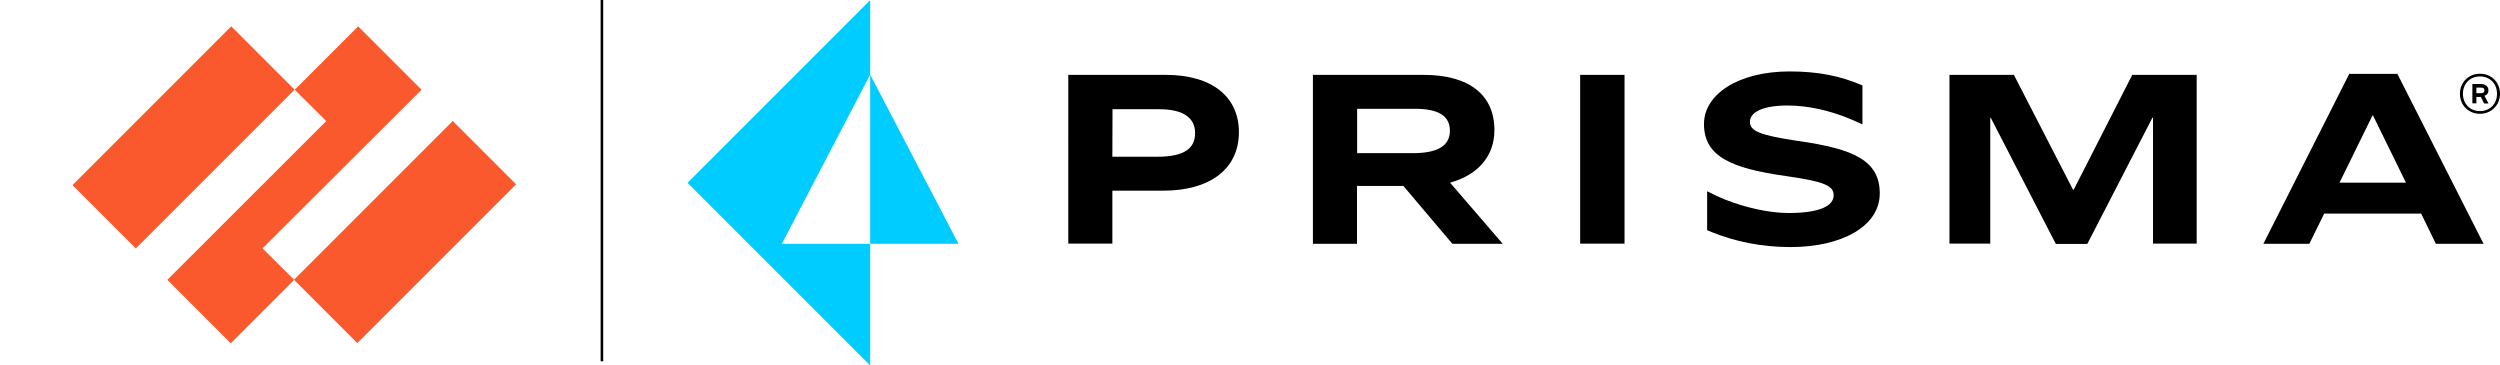 <?xml version="1.0" encoding="utf-8"?>
<!-- Generator: Adobe Illustrator 25.2.1, SVG Export Plug-In . SVG Version: 6.00 Build 0)  -->
<svg version="1.1" id="Layer_1" xmlns="http://www.w3.org/2000/svg" xmlns:xlink="http://www.w3.org/1999/xlink" x="0px" y="0px"
	 viewBox="0 0 1746.5 255.3" style="enable-background:new 0 0 1746.5 255.3;" xml:space="preserve">
<style type="text/css">
	.st0{fill:#00CCFF;}
	.st1{fill:#FA582D;}
</style>
<g>
	<path d="M1256.3,98.5c-27.7-4.1-33.8-7.2-33.8-13.4c0-6.2,7.8-11.4,26.3-11.4c14.5,0,29.5,3.6,42.7,9c3.4,1.3,6.5,2.8,9.6,4.2V59.7
		c-0.2-0.1-0.4-0.2-0.7-0.3c-14.5-6.2-29.9-9.5-50.1-9.5c-36.1,0-59.9,16.1-59.9,36.7c0,22.9,19.3,31,57.3,36.4
		c26.7,3.8,33.3,6.7,33.3,13.4c0,7.5-9.8,12.4-31.5,12.4c-14,0-30.6-3.9-44.9-9.6c-3.5-1.4-8.2-3.6-12-5.6v27.2
		c1.1,0.5,2.3,1,3.1,1.3c16.1,6.5,34.4,10.5,55.3,10.5c35.1,0,62.2-14.2,62.2-37.5C1313.2,112.2,1295.1,104,1256.3,98.5z"/>
	<path d="M814.3,52.3c32.8,0,51.2,15.6,51.2,40c0,25.9-20.4,40.9-52.8,40.9h-35.6v37h-30.8V52.3H814.3z M777.1,109.5h31.2
		c20,0,26.6-6.4,26.6-16.6c0-9.9-7.3-16.6-25.1-16.6h-32.6L777.1,109.5L777.1,109.5z"/>
	<path d="M948,170.3h-30.8v-118h77.2c32.4,0,49.6,14.3,49.6,38.6c0,19.1-12.6,31.7-31,36.7l36.8,42.7h-35.2l-34.2-40.4H948V170.3z
		 M948,107h39c17.2,0,25.9-5.1,25.9-15.6c0-9.9-7.1-15.4-24.4-15.4h-40.4v31H948z"/>
	<path d="M1134.9,52.3v117.9h-31V52.3H1134.9z"/>
	<path d="M1406.9,52.3l41.3,80.2h0.5l40.9-80.2h45v117.9h-30.5v-88h-0.4l-45.5,88.2h-22l-45.5-88.2h-0.3v88h-28.5V52.3H1406.9z"/>
	<path d="M1691.4,149.2h-67.7l-10.4,21.1h-32.1l60-118.7h33.6l60.2,118.7h-33.3L1691.4,149.2z M1634.4,127.6h46.4l-23-46.9h-0.4
		L1634.4,127.6z"/>
	<polygon class="st0" points="607.9,170.3 607.9,52.1 669.6,170.3 	"/>
	<polygon class="st0" points="607.9,52.1 546.2,170.3 607.9,170.3 607.9,255.3 480.3,127.7 545.6,62.4 555.9,52.1 607.9,0.1 	"/>
	<g>
		<path d="M1738.4,63.4V63c0-2.5-1.9-4.3-5.3-4.3h-5.9v13.5h2.8v-4.5h3.1l2.3,4.6h3.1l-2.9-5.4C1737.4,66.4,1738.4,65.1,1738.4,63.4
			 M1730,61.2h3.1c1.8,0,2.5,0.6,2.5,1.9v0.1c0,1.2-0.7,1.9-2.5,1.9h-3.1V61.2z"/>
		<path d="M1732.5,51.5c-7.9,0-14,6-14,14s6,14,14,14c7.9,0,14-6,14-14S1740.5,51.5,1732.5,51.5 M1732.5,77.6
			c-6.9,0-11.9-5-11.9-12.1s5-12.1,11.9-12.1s11.9,5,11.9,12.1C1744.5,72.6,1739.4,77.6,1732.5,77.6"/>
	</g>
</g>
<g>
	<polygon class="st1" points="294.5,62.7 250.2,18.4 205.9,62.7 227.9,84.6 116.9,195.5 161.2,239.8 205.5,195.5 183.4,173.5 	"/>
	
		<rect x="49.8" y="64.7" transform="matrix(0.707 -0.707 0.707 0.707 -30.326 118.768)" class="st1" width="156.9" height="62.6"/>
	
		<rect x="204.6" y="130.9" transform="matrix(0.707 -0.707 0.707 0.707 -31.822 247.547)" class="st1" width="156.9" height="62.6"/>
</g>
<rect x="419.6" width="1.8" height="252.4"/>
</svg>
